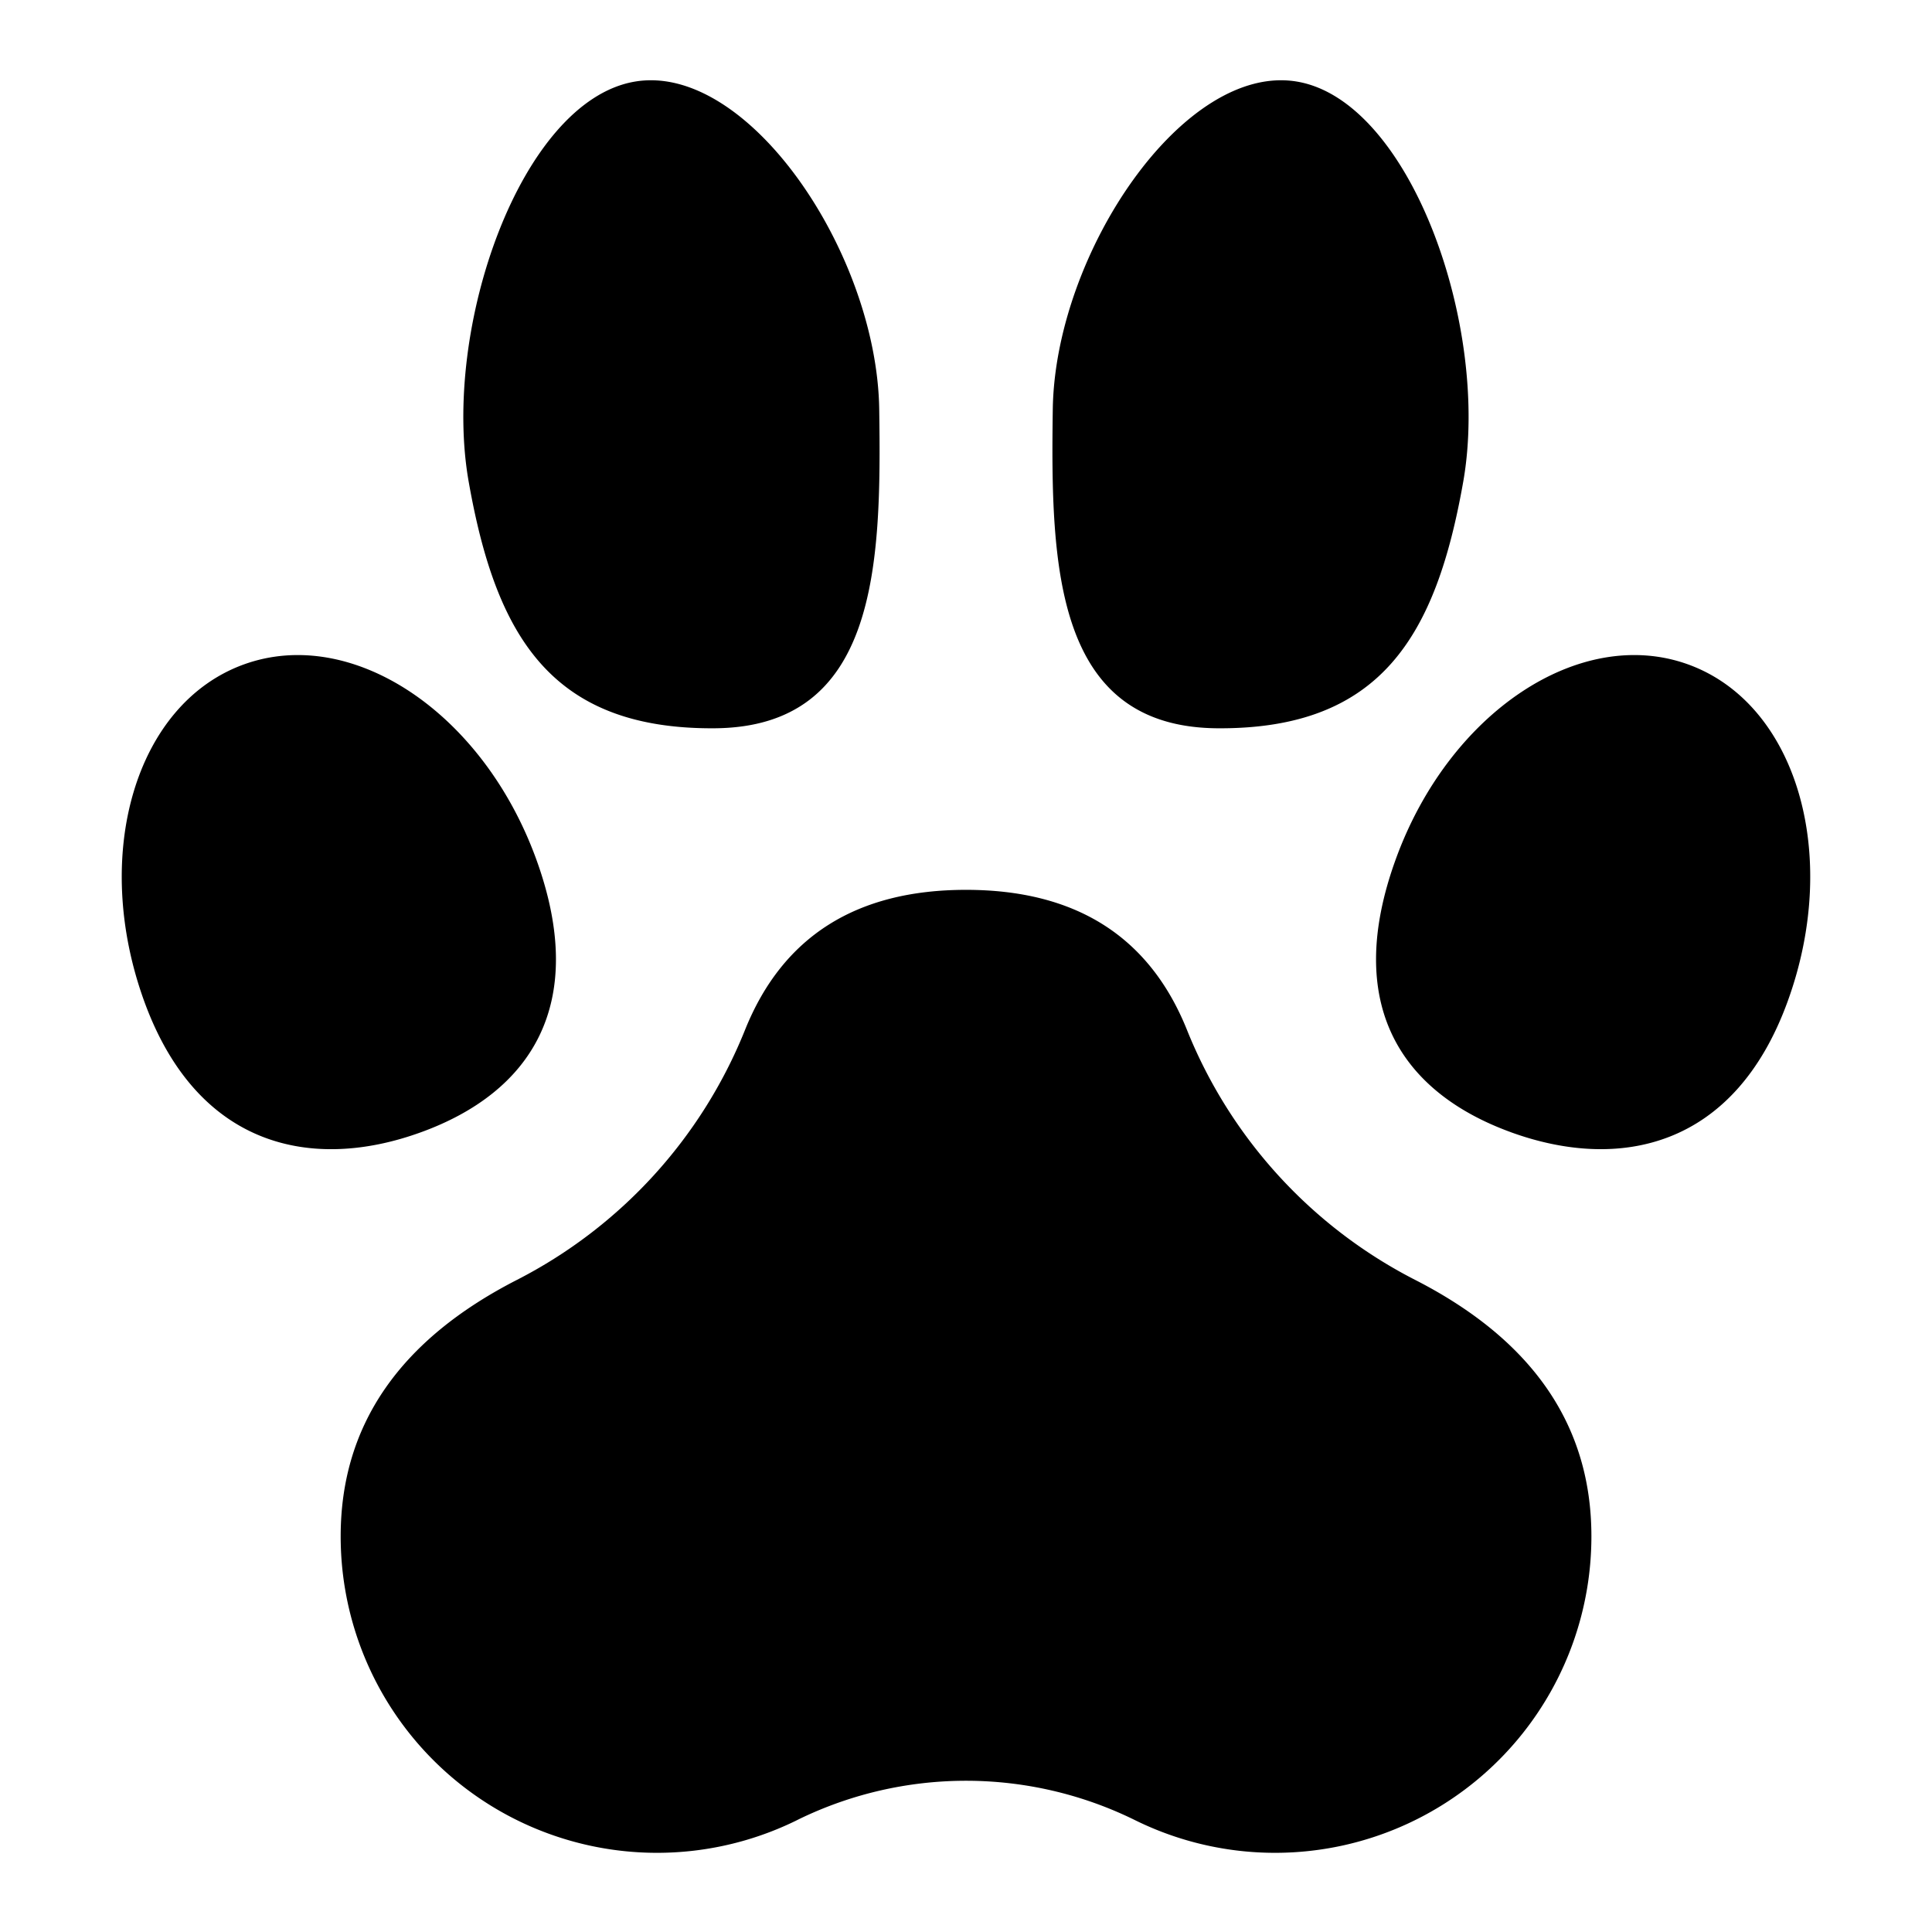 <svg xmlns="http://www.w3.org/2000/svg" width="24" height="24" fill="none"><path fill="currentColor" fill-rule="evenodd" d="M12 11.054q2.046 0 2.745 1.74a6 6 0 0 0 2.834 3.105q2.19 1.12 2.19 3.185a3.93 3.93 0 0 1-5.646 3.538l-.051-.025a4.75 4.75 0 0 0-4.144 0l-.05.025a3.93 3.93 0 0 1-5.646-3.538q0-2.064 2.19-3.185a6 6 0 0 0 2.833-3.105q.699-1.74 2.745-1.74M8.87 9.047c-2.03.011-2.711-1.153-3.048-3.064-.337-1.91.649-4.72 2.057-4.968 1.409-.248 3.015 2.126 3.043 4.07.029 1.942-.021 3.952-2.052 3.962m-3.637 5.017c-1.343.49-2.776.2-3.44-1.622-.663-1.824-.111-3.698 1.233-4.187s2.97.592 3.634 2.415-.083 2.905-1.427 3.394m9.897-5.017c-2.03-.01-2.08-2.02-2.052-3.963S14.712.767 16.12 1.015c1.408.249 2.394 3.058 2.057 4.968S17.16 9.058 15.13 9.047m3.637 5.017c-1.344-.489-2.091-1.57-1.427-3.394.663-1.823 2.29-2.904 3.634-2.415s1.896 2.363 1.232 4.187c-.663 1.823-2.096 2.111-3.44 1.622" clip-rule="evenodd"/></svg>